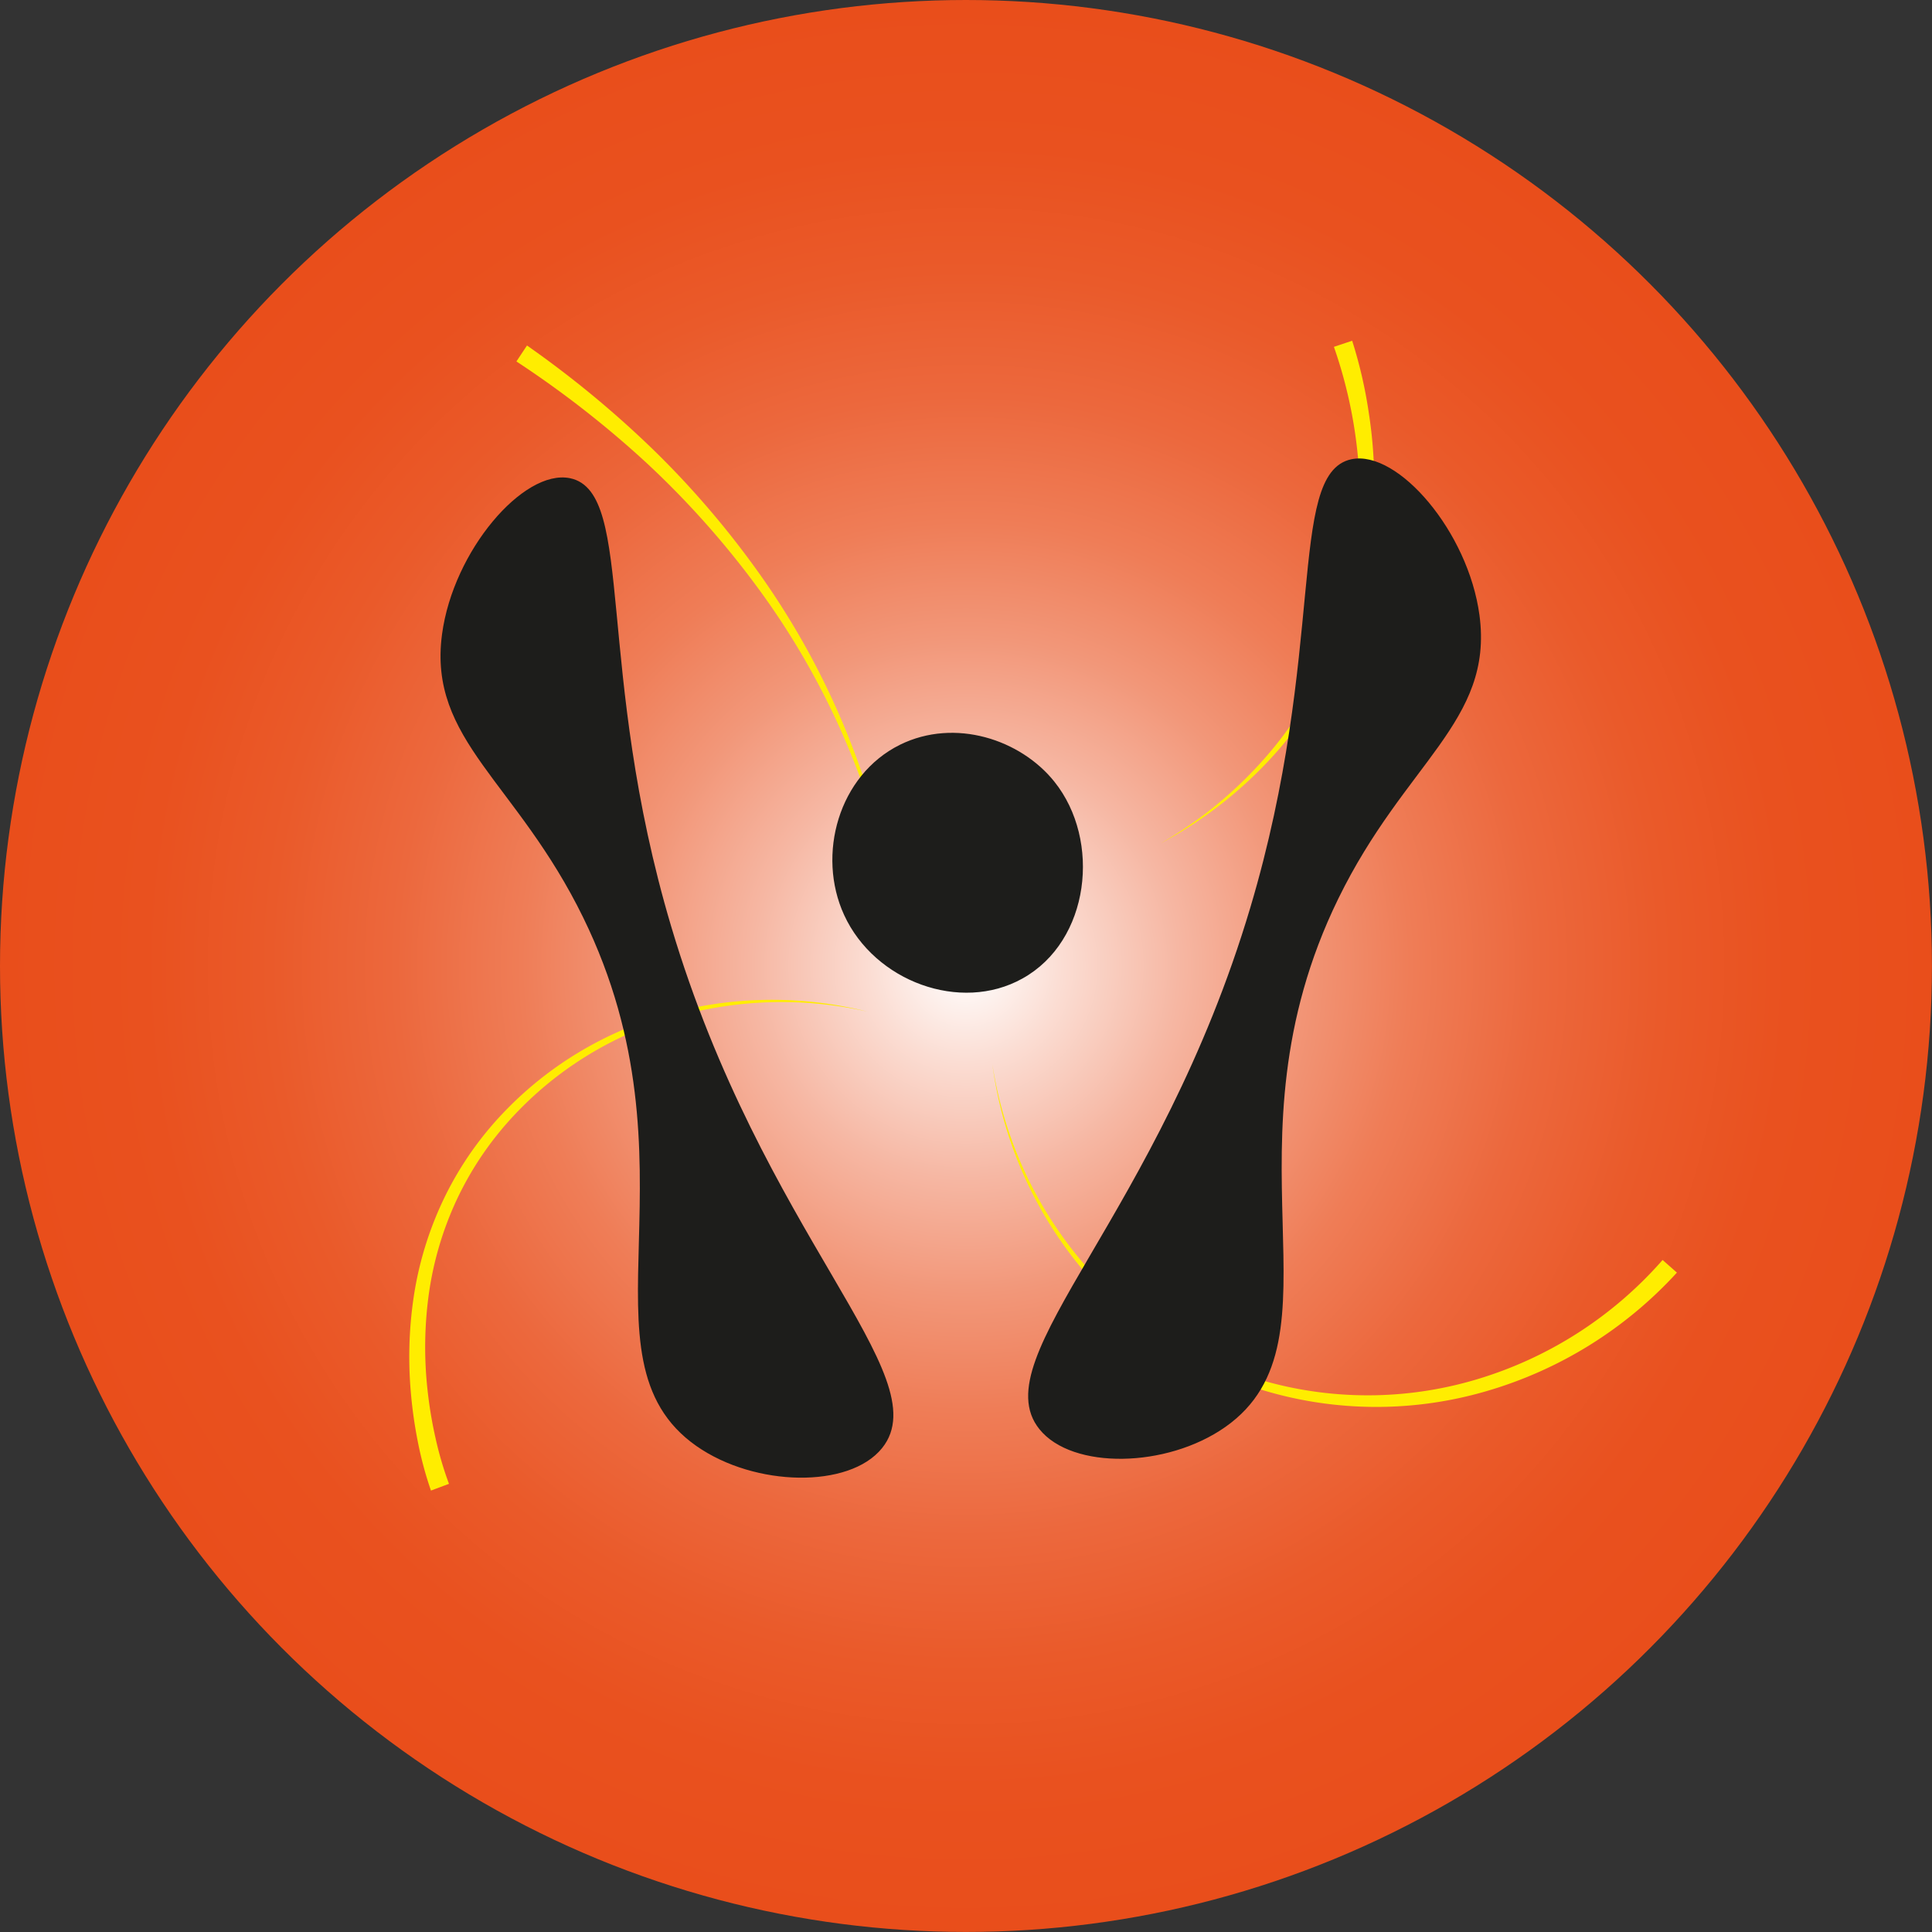 <svg id="Ebene_1" data-name="Ebene 1" xmlns="http://www.w3.org/2000/svg" xmlns:xlink="http://www.w3.org/1999/xlink" viewBox="0 0 402.17 402.17"><rect x="0" y="0" width="402.17" height="402.17" fill="#333333" stroke="none"/><defs><style>.cls-1{fill:url(#Unbenannter_Verlauf_4);}.cls-2{fill:#ffed00;}.cls-3{fill:#1d1d1b;stroke:#1d1d1b;stroke-miterlimit:10;}</style><radialGradient id="Unbenannter_Verlauf_4" cx="201.08" cy="201.08" r="201.08" gradientUnits="userSpaceOnUse"><stop offset="0" stop-color="#fff"/><stop offset="0.1" stop-color="#fbddd3"/><stop offset="0.22" stop-color="#f6b7a3"/><stop offset="0.34" stop-color="#f29779"/><stop offset="0.46" stop-color="#ef7d57"/><stop offset="0.59" stop-color="#ec683d"/><stop offset="0.72" stop-color="#ea5a2a"/><stop offset="0.85" stop-color="#e9511f"/><stop offset="1" stop-color="#e94e1b"/></radialGradient></defs><circle class="cls-1" cx="201.08" cy="201.08" r="201.08"/><path class="cls-2" d="M206.12,291.34A214.27,214.27,0,0,1,233,313.61a188.66,188.66,0,0,1,22.49,26.64,163,163,0,0,1,16.7,30.49A160.22,160.22,0,0,1,282,404a160.44,160.44,0,0,0-28.11-62.59A185.46,185.46,0,0,0,231,315.78a209.91,209.91,0,0,0-27.08-21.12Z" transform="translate(-96.42 -219.42)"/><path class="cls-2" d="M377.89,290.35a94.91,94.91,0,0,1,3.46,15,96.25,96.25,0,0,1,1.14,15.26v1.91l-.1,1.91-.21,3.82-.44,3.8-.22,1.9-.35,1.88-.69,3.76c-.29,1.24-.63,2.47-.94,3.7a74,74,0,0,1-2.29,7.28,79.85,79.85,0,0,1-15.57,25.93A86.72,86.72,0,0,1,338,395a86.13,86.13,0,0,0,22.93-19.19,78.21,78.21,0,0,0,14.44-25.93,71.69,71.69,0,0,0,2-7.16c.27-1.21.56-2.41.8-3.63l.55-3.67.28-1.84.15-1.85.3-3.69.09-3.71,0-1.86-.07-1.85a97.08,97.08,0,0,0-5.38-29Z" transform="translate(-96.42 -219.42)"/><path class="cls-2" d="M445.49,484.33A86.35,86.35,0,0,1,405.86,509a81.69,81.69,0,0,1-46.4-.15,79.53,79.53,0,0,1-38.22-25.79A83.88,83.88,0,0,1,303,441a83.51,83.51,0,0,0,19,41.46A78.12,78.12,0,0,0,360,507a79.15,79.15,0,0,0,45-.81,83,83,0,0,0,37.51-24.49Z" transform="translate(-96.42 -219.42)"/><path class="cls-2" d="M186.13,529.7a75.08,75.08,0,0,1-2.74-10.2,92.9,92.9,0,0,1-1.46-10.38,84.48,84.48,0,0,1,.79-20.89,72,72,0,0,1,6.39-19.88A69.58,69.58,0,0,1,201,451.27a75.33,75.33,0,0,1,35.2-21A81.72,81.72,0,0,1,277,430a81.3,81.3,0,0,0-40.52,1.23,73.84,73.84,0,0,0-34,21.39,67.68,67.68,0,0,0-11.11,16.81,69.06,69.06,0,0,0-5.67,19.26,81,81,0,0,0-.28,20.1,87.5,87.5,0,0,0,1.65,9.93,72,72,0,0,0,2.81,9.58Z" transform="translate(-96.42 -219.42)"/><path class="cls-3" d="M188.93,351.52c-2.91,21.76,15.43,30.22,29.35,58.7C243.6,462,216.19,502.15,241.65,520c12.06,8.46,31.43,8.73,38,.54,11.62-14.38-24.93-44.06-44-108.15C219.8,359.12,228,322.16,215,319.46,205.77,317.53,191.24,334.23,188.93,351.52Z" transform="translate(-96.42 -219.42)"/><path class="cls-3" d="M403.9,347.58c2.91,21.76-15.43,30.22-29.35,58.7-25.32,51.81,2.09,91.93-23.37,109.79-12.06,8.46-31.43,8.73-38,.54-11.63-14.39,24.93-44.07,44-108.16,15.87-53.28,7.72-90.24,20.65-92.94C387.06,313.58,401.59,330.29,403.9,347.58Z" transform="translate(-96.42 -219.42)"/><path class="cls-3" d="M284,374.89c-12.54,6.2-17.07,22.46-11.41,34.79,6.24,13.59,23.79,20.05,36.41,13,13.79-7.64,16.12-28.23,6.52-40.22C308.6,373.8,295.17,369.4,284,374.89Z" transform="translate(-96.42 -219.42)"/></svg>
